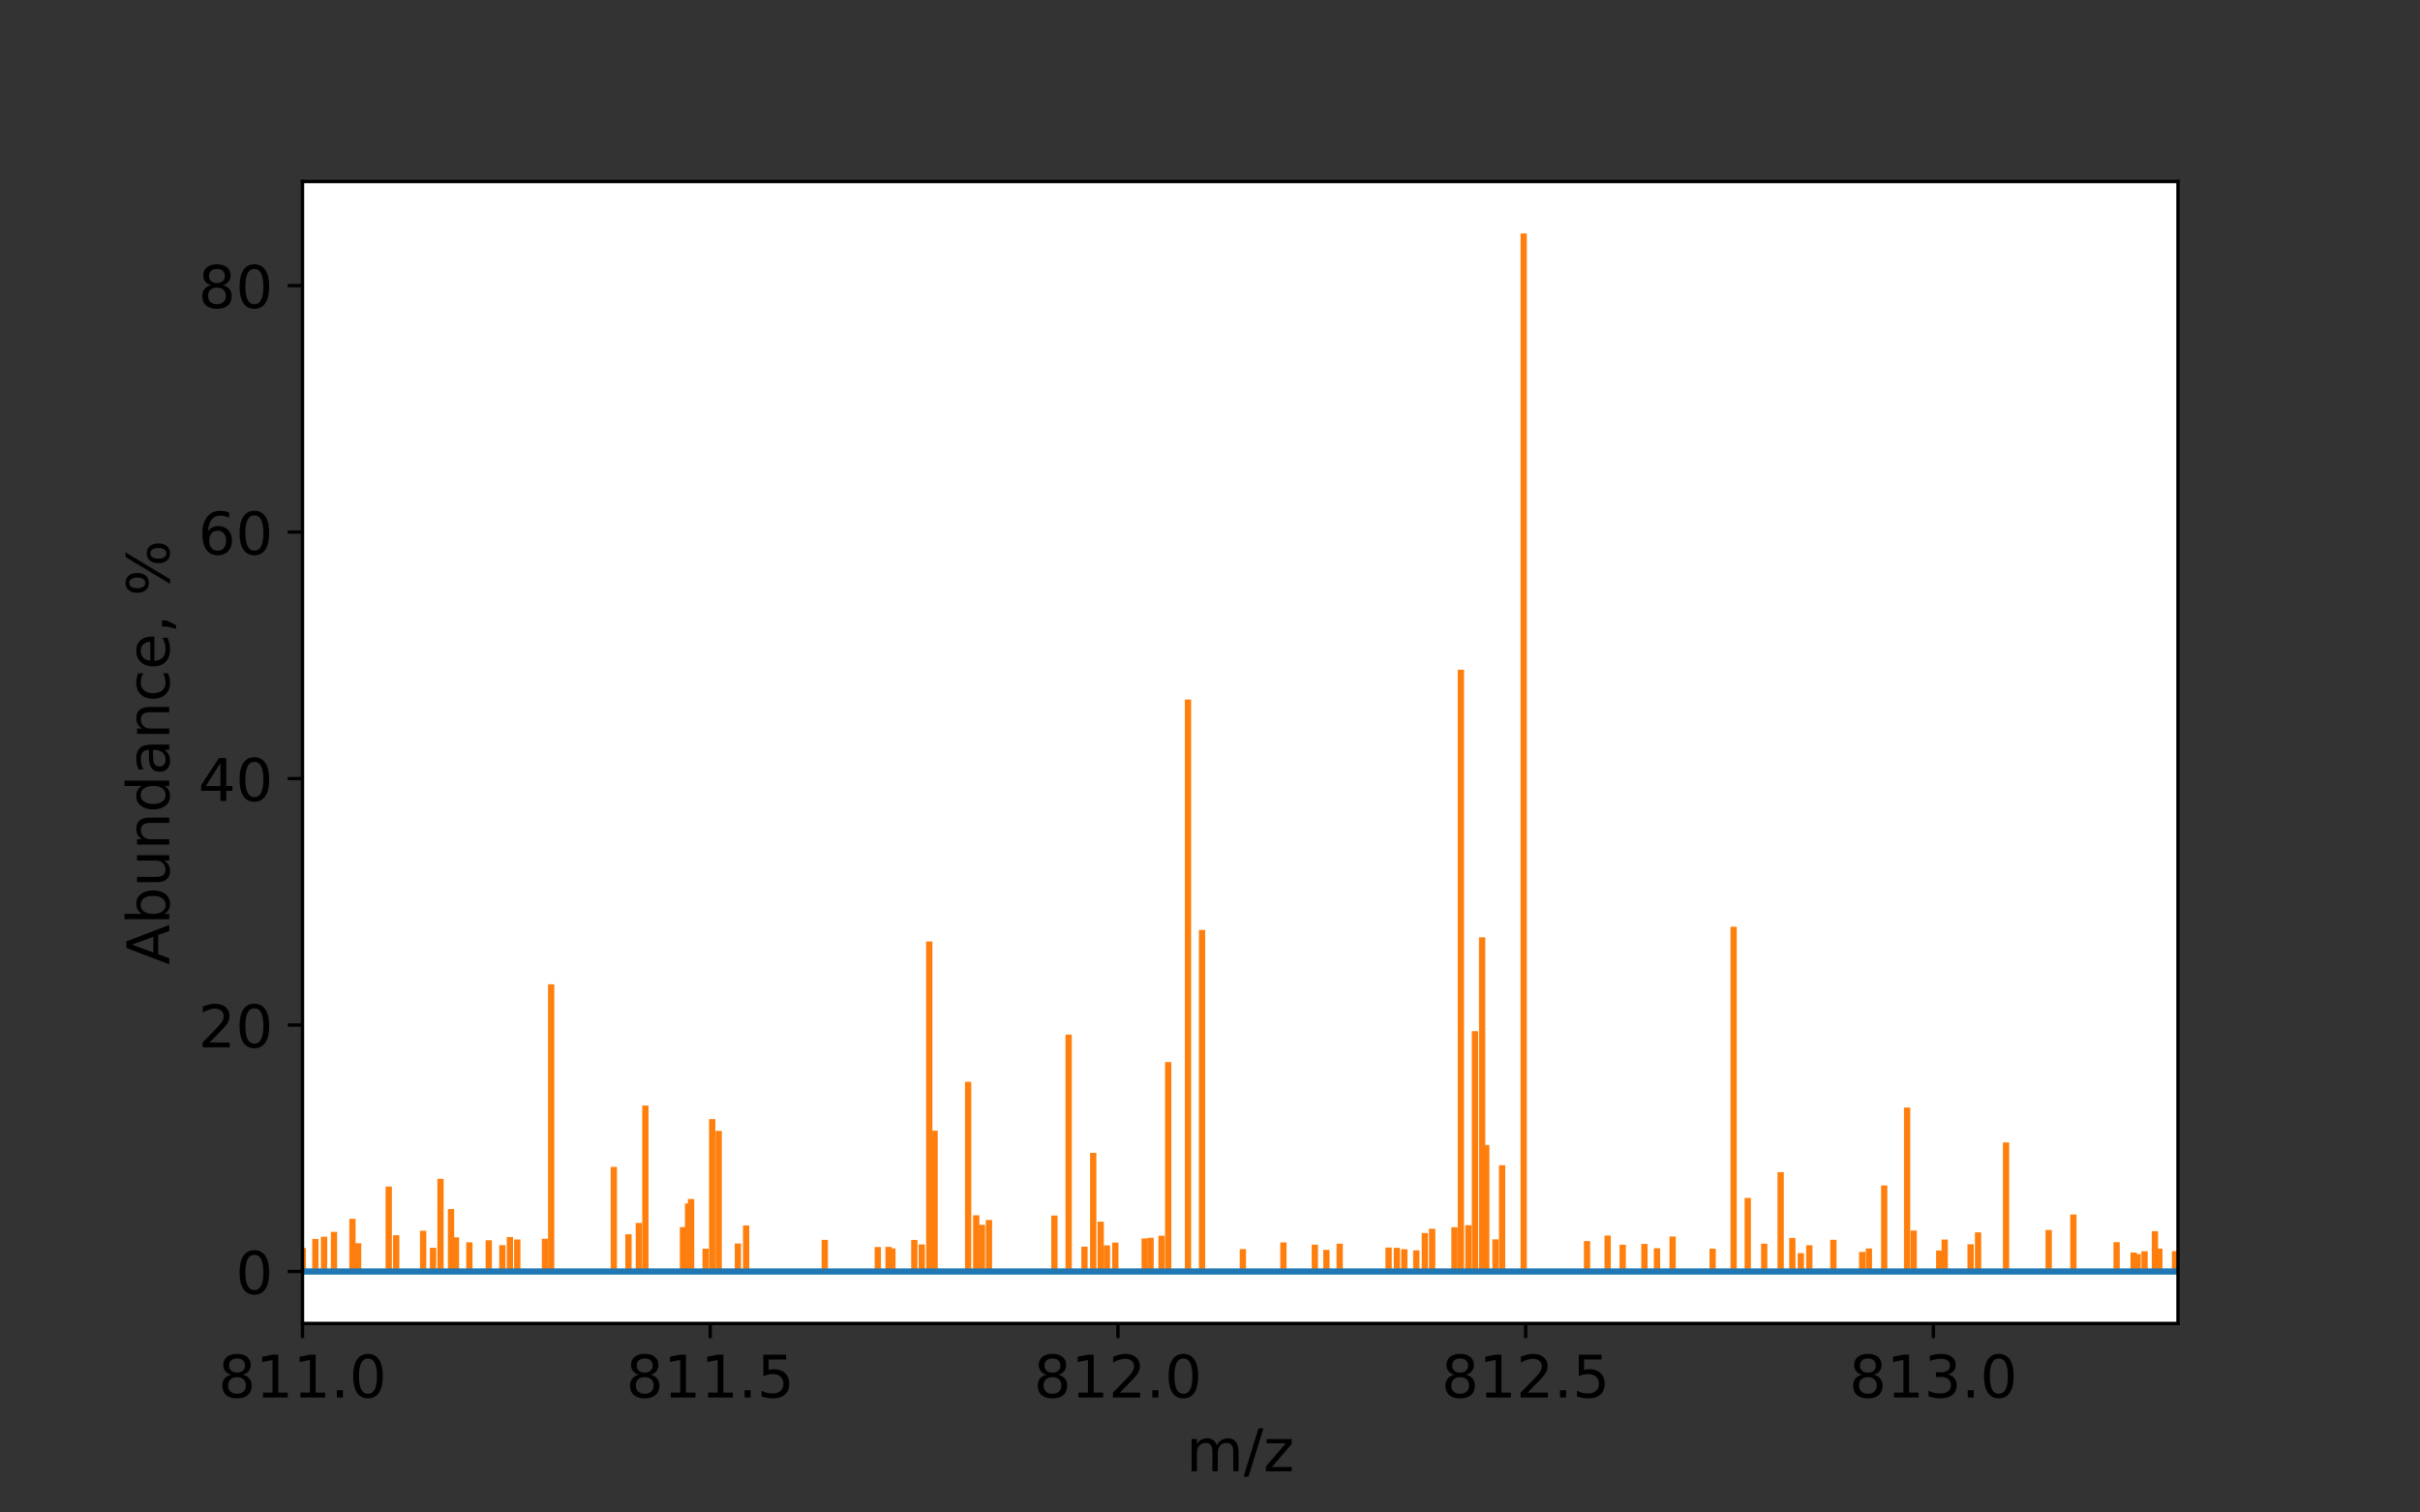 <?xml version="1.0" encoding="utf-8" standalone="no"?>
<!DOCTYPE svg PUBLIC "-//W3C//DTD SVG 1.1//EN"
  "http://www.w3.org/Graphics/SVG/1.1/DTD/svg11.dtd">
<!-- Created with matplotlib (https://matplotlib.org/) -->
<svg height="360pt" version="1.1" viewBox="0 0 576 360" width="576pt" xmlns="http://www.w3.org/2000/svg" xmlns:xlink="http://www.w3.org/1999/xlink">
 <rect x="0" y="0" width="576" height="360" fill="#333333" stroke="none"/>
 <defs>
  <style type="text/css">*{stroke-linecap:butt;stroke-linejoin:round;}</style>
 </defs>
 <g id="figure_1">
  <g id="patch_1">
   <path d="M 0 360 
L 576 360 
L 576 0 
L 0 0 
z
" style="fill:none;"/>
  </g>
  <g id="axes_1">
   <g id="patch_2">
    <path d="M 72 315 
L 518.4 315 
L 518.4 43.2 
L 72 43.2 
z
" style="fill:#ffffff;"/>
   </g>
   <g id="matplotlib.axis_1">
    <g id="xtick_1">
     <g id="line2d_1">
      <defs>
       <path d="M 0 0 
L 0 3.5 
" id="mdd852917f3" style="stroke:#000000;stroke-width:0.8;"/>
      </defs>
      <g>
       <use style="stroke:#000000;stroke-width:0.8;" x="72" xlink:href="#mdd852917f3" y="315"/>
      </g>
     </g>
     <g id="text_1">
      <!-- 811.0 -->
      <g transform="translate(51.96 332.638)scale(0.14 -0.14)">
       <defs>
        <path d="M 31.781 34.625 
Q 24.75 34.625 20.719 30.859 
Q 16.703 27.094 16.703 20.516 
Q 16.703 13.922 20.719 10.156 
Q 24.75 6.391 31.781 6.391 
Q 38.812 6.391 42.859 10.172 
Q 46.922 13.969 46.922 20.516 
Q 46.922 27.094 42.891 30.859 
Q 38.875 34.625 31.781 34.625 
z
M 21.922 38.812 
Q 15.578 40.375 12.031 44.719 
Q 8.5 49.078 8.5 55.328 
Q 8.5 64.062 14.719 69.141 
Q 20.953 74.219 31.781 74.219 
Q 42.672 74.219 48.875 69.141 
Q 55.078 64.062 55.078 55.328 
Q 55.078 49.078 51.531 44.719 
Q 48 40.375 41.703 38.812 
Q 48.828 37.156 52.797 32.312 
Q 56.781 27.484 56.781 20.516 
Q 56.781 9.906 50.312 4.234 
Q 43.844 -1.422 31.781 -1.422 
Q 19.734 -1.422 13.25 4.234 
Q 6.781 9.906 6.781 20.516 
Q 6.781 27.484 10.781 32.312 
Q 14.797 37.156 21.922 38.812 
z
M 18.312 54.391 
Q 18.312 48.734 21.844 45.562 
Q 25.391 42.391 31.781 42.391 
Q 38.141 42.391 41.719 45.562 
Q 45.312 48.734 45.312 54.391 
Q 45.312 60.062 41.719 63.234 
Q 38.141 66.406 31.781 66.406 
Q 25.391 66.406 21.844 63.234 
Q 18.312 60.062 18.312 54.391 
z
" id="DejaVuSans-56"/>
        <path d="M 12.406 8.297 
L 28.516 8.297 
L 28.516 63.922 
L 10.984 60.406 
L 10.984 69.391 
L 28.422 72.906 
L 38.281 72.906 
L 38.281 8.297 
L 54.391 8.297 
L 54.391 0 
L 12.406 0 
z
" id="DejaVuSans-49"/>
        <path d="M 10.688 12.406 
L 21 12.406 
L 21 0 
L 10.688 0 
z
" id="DejaVuSans-46"/>
        <path d="M 31.781 66.406 
Q 24.172 66.406 20.328 58.906 
Q 16.5 51.422 16.5 36.375 
Q 16.5 21.391 20.328 13.891 
Q 24.172 6.391 31.781 6.391 
Q 39.453 6.391 43.281 13.891 
Q 47.125 21.391 47.125 36.375 
Q 47.125 51.422 43.281 58.906 
Q 39.453 66.406 31.781 66.406 
z
M 31.781 74.219 
Q 44.047 74.219 50.516 64.516 
Q 56.984 54.828 56.984 36.375 
Q 56.984 17.969 50.516 8.266 
Q 44.047 -1.422 31.781 -1.422 
Q 19.531 -1.422 13.062 8.266 
Q 6.594 17.969 6.594 36.375 
Q 6.594 54.828 13.062 64.516 
Q 19.531 74.219 31.781 74.219 
z
" id="DejaVuSans-48"/>
       </defs>
       <use xlink:href="#DejaVuSans-56"/>
       <use x="63.623" xlink:href="#DejaVuSans-49"/>
       <use x="127.246" xlink:href="#DejaVuSans-49"/>
       <use x="190.869" xlink:href="#DejaVuSans-46"/>
       <use x="222.656" xlink:href="#DejaVuSans-48"/>
      </g>
     </g>
    </g>
    <g id="xtick_2">
     <g id="line2d_2">
      <g>
       <use style="stroke:#000000;stroke-width:0.8;" x="169.043" xlink:href="#mdd852917f3" y="315"/>
      </g>
     </g>
     <g id="text_2">
      <!-- 811.5 -->
      <g transform="translate(149.004 332.638)scale(0.14 -0.14)">
       <defs>
        <path d="M 10.797 72.906 
L 49.516 72.906 
L 49.516 64.594 
L 19.828 64.594 
L 19.828 46.734 
Q 21.969 47.469 24.109 47.828 
Q 26.266 48.188 28.422 48.188 
Q 40.625 48.188 47.75 41.5 
Q 54.891 34.812 54.891 23.391 
Q 54.891 11.625 47.562 5.094 
Q 40.234 -1.422 26.906 -1.422 
Q 22.312 -1.422 17.547 -0.641 
Q 12.797 0.141 7.719 1.703 
L 7.719 11.625 
Q 12.109 9.234 16.797 8.062 
Q 21.484 6.891 26.703 6.891 
Q 35.156 6.891 40.078 11.328 
Q 45.016 15.766 45.016 23.391 
Q 45.016 31 40.078 35.438 
Q 35.156 39.891 26.703 39.891 
Q 22.75 39.891 18.812 39.016 
Q 14.891 38.141 10.797 36.281 
z
" id="DejaVuSans-53"/>
       </defs>
       <use xlink:href="#DejaVuSans-56"/>
       <use x="63.623" xlink:href="#DejaVuSans-49"/>
       <use x="127.246" xlink:href="#DejaVuSans-49"/>
       <use x="190.869" xlink:href="#DejaVuSans-46"/>
       <use x="222.656" xlink:href="#DejaVuSans-53"/>
      </g>
     </g>
    </g>
    <g id="xtick_3">
     <g id="line2d_3">
      <g>
       <use style="stroke:#000000;stroke-width:0.8;" x="266.087" xlink:href="#mdd852917f3" y="315"/>
      </g>
     </g>
     <g id="text_3">
      <!-- 812.0 -->
      <g transform="translate(246.047 332.638)scale(0.14 -0.14)">
       <defs>
        <path d="M 19.188 8.297 
L 53.609 8.297 
L 53.609 0 
L 7.328 0 
L 7.328 8.297 
Q 12.938 14.109 22.625 23.891 
Q 32.328 33.688 34.812 36.531 
Q 39.547 41.844 41.422 45.531 
Q 43.312 49.219 43.312 52.781 
Q 43.312 58.594 39.234 62.25 
Q 35.156 65.922 28.609 65.922 
Q 23.969 65.922 18.812 64.312 
Q 13.672 62.703 7.812 59.422 
L 7.812 69.391 
Q 13.766 71.781 18.938 73 
Q 24.125 74.219 28.422 74.219 
Q 39.75 74.219 46.484 68.547 
Q 53.219 62.891 53.219 53.422 
Q 53.219 48.922 51.531 44.891 
Q 49.859 40.875 45.406 35.406 
Q 44.188 33.984 37.641 27.219 
Q 31.109 20.453 19.188 8.297 
z
" id="DejaVuSans-50"/>
       </defs>
       <use xlink:href="#DejaVuSans-56"/>
       <use x="63.623" xlink:href="#DejaVuSans-49"/>
       <use x="127.246" xlink:href="#DejaVuSans-50"/>
       <use x="190.869" xlink:href="#DejaVuSans-46"/>
       <use x="222.656" xlink:href="#DejaVuSans-48"/>
      </g>
     </g>
    </g>
    <g id="xtick_4">
     <g id="line2d_4">
      <g>
       <use style="stroke:#000000;stroke-width:0.8;" x="363.13" xlink:href="#mdd852917f3" y="315"/>
      </g>
     </g>
     <g id="text_4">
      <!-- 812.5 -->
      <g transform="translate(343.091 332.638)scale(0.14 -0.14)">
       <use xlink:href="#DejaVuSans-56"/>
       <use x="63.623" xlink:href="#DejaVuSans-49"/>
       <use x="127.246" xlink:href="#DejaVuSans-50"/>
       <use x="190.869" xlink:href="#DejaVuSans-46"/>
       <use x="222.656" xlink:href="#DejaVuSans-53"/>
      </g>
     </g>
    </g>
    <g id="xtick_5">
     <g id="line2d_5">
      <g>
       <use style="stroke:#000000;stroke-width:0.8;" x="460.174" xlink:href="#mdd852917f3" y="315"/>
      </g>
     </g>
     <g id="text_5">
      <!-- 813.0 -->
      <g transform="translate(440.134 332.638)scale(0.14 -0.14)">
       <defs>
        <path d="M 40.578 39.312 
Q 47.656 37.797 51.625 33 
Q 55.609 28.219 55.609 21.188 
Q 55.609 10.406 48.188 4.484 
Q 40.766 -1.422 27.094 -1.422 
Q 22.516 -1.422 17.656 -0.516 
Q 12.797 0.391 7.625 2.203 
L 7.625 11.719 
Q 11.719 9.328 16.594 8.109 
Q 21.484 6.891 26.812 6.891 
Q 36.078 6.891 40.938 10.547 
Q 45.797 14.203 45.797 21.188 
Q 45.797 27.641 41.281 31.266 
Q 36.766 34.906 28.719 34.906 
L 20.219 34.906 
L 20.219 43.016 
L 29.109 43.016 
Q 36.375 43.016 40.234 45.922 
Q 44.094 48.828 44.094 54.297 
Q 44.094 59.906 40.109 62.906 
Q 36.141 65.922 28.719 65.922 
Q 24.656 65.922 20.016 65.031 
Q 15.375 64.156 9.812 62.312 
L 9.812 71.094 
Q 15.438 72.656 20.344 73.438 
Q 25.25 74.219 29.594 74.219 
Q 40.828 74.219 47.359 69.109 
Q 53.906 64.016 53.906 55.328 
Q 53.906 49.266 50.438 45.094 
Q 46.969 40.922 40.578 39.312 
z
" id="DejaVuSans-51"/>
       </defs>
       <use xlink:href="#DejaVuSans-56"/>
       <use x="63.623" xlink:href="#DejaVuSans-49"/>
       <use x="127.246" xlink:href="#DejaVuSans-51"/>
       <use x="190.869" xlink:href="#DejaVuSans-46"/>
       <use x="222.656" xlink:href="#DejaVuSans-48"/>
      </g>
     </g>
    </g>
    <g id="text_6">
     <!-- m/z -->
     <g transform="translate(282.35 350.187)scale(0.14 -0.14)">
      <defs>
       <path d="M 52 44.188 
Q 55.375 50.25 60.062 53.125 
Q 64.75 56 71.094 56 
Q 79.641 56 84.281 50.016 
Q 88.922 44.047 88.922 33.016 
L 88.922 0 
L 79.891 0 
L 79.891 32.719 
Q 79.891 40.578 77.094 44.375 
Q 74.312 48.188 68.609 48.188 
Q 61.625 48.188 57.562 43.547 
Q 53.516 38.922 53.516 30.906 
L 53.516 0 
L 44.484 0 
L 44.484 32.719 
Q 44.484 40.625 41.703 44.406 
Q 38.922 48.188 33.109 48.188 
Q 26.219 48.188 22.156 43.531 
Q 18.109 38.875 18.109 30.906 
L 18.109 0 
L 9.078 0 
L 9.078 54.688 
L 18.109 54.688 
L 18.109 46.188 
Q 21.188 51.219 25.484 53.609 
Q 29.781 56 35.688 56 
Q 41.656 56 45.828 52.969 
Q 50 49.953 52 44.188 
z
" id="DejaVuSans-109"/>
       <path d="M 25.391 72.906 
L 33.688 72.906 
L 8.297 -9.281 
L 0 -9.281 
z
" id="DejaVuSans-47"/>
       <path d="M 5.516 54.688 
L 48.188 54.688 
L 48.188 46.484 
L 14.406 7.172 
L 48.188 7.172 
L 48.188 0 
L 4.297 0 
L 4.297 8.203 
L 38.094 47.516 
L 5.516 47.516 
z
" id="DejaVuSans-122"/>
      </defs>
      <use xlink:href="#DejaVuSans-109"/>
      <use x="97.412" xlink:href="#DejaVuSans-47"/>
      <use x="131.104" xlink:href="#DejaVuSans-122"/>
     </g>
    </g>
   </g>
   <g id="matplotlib.axis_2">
    <g id="ytick_1">
     <g id="line2d_6">
      <defs>
       <path d="M 0 0 
L -3.5 0 
" id="m78126c3bb3" style="stroke:#000000;stroke-width:0.8;"/>
      </defs>
      <g>
       <use style="stroke:#000000;stroke-width:0.8;" x="72" xlink:href="#m78126c3bb3" y="302.645"/>
      </g>
     </g>
     <g id="text_7">
      <!-- 0 -->
      <g transform="translate(56.093 307.964)scale(0.14 -0.14)">
       <use xlink:href="#DejaVuSans-48"/>
      </g>
     </g>
    </g>
    <g id="ytick_2">
     <g id="line2d_7">
      <g>
       <use style="stroke:#000000;stroke-width:0.8;" x="72" xlink:href="#m78126c3bb3" y="243.98"/>
      </g>
     </g>
     <g id="text_8">
      <!-- 20 -->
      <g transform="translate(47.185 249.299)scale(0.14 -0.14)">
       <use xlink:href="#DejaVuSans-50"/>
       <use x="63.623" xlink:href="#DejaVuSans-48"/>
      </g>
     </g>
    </g>
    <g id="ytick_3">
     <g id="line2d_8">
      <g>
       <use style="stroke:#000000;stroke-width:0.8;" x="72" xlink:href="#m78126c3bb3" y="185.314"/>
      </g>
     </g>
     <g id="text_9">
      <!-- 40 -->
      <g transform="translate(47.185 190.633)scale(0.14 -0.14)">
       <defs>
        <path d="M 37.797 64.312 
L 12.891 25.391 
L 37.797 25.391 
z
M 35.203 72.906 
L 47.609 72.906 
L 47.609 25.391 
L 58.016 25.391 
L 58.016 17.188 
L 47.609 17.188 
L 47.609 0 
L 37.797 0 
L 37.797 17.188 
L 4.891 17.188 
L 4.891 26.703 
z
" id="DejaVuSans-52"/>
       </defs>
       <use xlink:href="#DejaVuSans-52"/>
       <use x="63.623" xlink:href="#DejaVuSans-48"/>
      </g>
     </g>
    </g>
    <g id="ytick_4">
     <g id="line2d_9">
      <g>
       <use style="stroke:#000000;stroke-width:0.8;" x="72" xlink:href="#m78126c3bb3" y="126.649"/>
      </g>
     </g>
     <g id="text_10">
      <!-- 60 -->
      <g transform="translate(47.185 131.968)scale(0.14 -0.14)">
       <defs>
        <path d="M 33.016 40.375 
Q 26.375 40.375 22.484 35.828 
Q 18.609 31.297 18.609 23.391 
Q 18.609 15.531 22.484 10.953 
Q 26.375 6.391 33.016 6.391 
Q 39.656 6.391 43.531 10.953 
Q 47.406 15.531 47.406 23.391 
Q 47.406 31.297 43.531 35.828 
Q 39.656 40.375 33.016 40.375 
z
M 52.594 71.297 
L 52.594 62.312 
Q 48.875 64.062 45.094 64.984 
Q 41.312 65.922 37.594 65.922 
Q 27.828 65.922 22.672 59.328 
Q 17.531 52.734 16.797 39.406 
Q 19.672 43.656 24.016 45.922 
Q 28.375 48.188 33.594 48.188 
Q 44.578 48.188 50.953 41.516 
Q 57.328 34.859 57.328 23.391 
Q 57.328 12.156 50.688 5.359 
Q 44.047 -1.422 33.016 -1.422 
Q 20.359 -1.422 13.672 8.266 
Q 6.984 17.969 6.984 36.375 
Q 6.984 53.656 15.188 63.938 
Q 23.391 74.219 37.203 74.219 
Q 40.922 74.219 44.703 73.484 
Q 48.484 72.75 52.594 71.297 
z
" id="DejaVuSans-54"/>
       </defs>
       <use xlink:href="#DejaVuSans-54"/>
       <use x="63.623" xlink:href="#DejaVuSans-48"/>
      </g>
     </g>
    </g>
    <g id="ytick_5">
     <g id="line2d_10">
      <g>
       <use style="stroke:#000000;stroke-width:0.8;" x="72" xlink:href="#m78126c3bb3" y="67.983"/>
      </g>
     </g>
     <g id="text_11">
      <!-- 80 -->
      <g transform="translate(47.185 73.302)scale(0.14 -0.14)">
       <use xlink:href="#DejaVuSans-56"/>
       <use x="63.623" xlink:href="#DejaVuSans-48"/>
      </g>
     </g>
    </g>
    <g id="text_12">
     <!-- Abundance, % -->
     <g transform="translate(40.273 229.631)rotate(-90)scale(0.14 -0.14)">
      <defs>
       <path d="M 34.188 63.188 
L 20.797 26.906 
L 47.609 26.906 
z
M 28.609 72.906 
L 39.797 72.906 
L 67.578 0 
L 57.328 0 
L 50.688 18.703 
L 17.828 18.703 
L 11.188 0 
L 0.781 0 
z
" id="DejaVuSans-65"/>
       <path d="M 48.688 27.297 
Q 48.688 37.203 44.609 42.844 
Q 40.531 48.484 33.406 48.484 
Q 26.266 48.484 22.188 42.844 
Q 18.109 37.203 18.109 27.297 
Q 18.109 17.391 22.188 11.75 
Q 26.266 6.109 33.406 6.109 
Q 40.531 6.109 44.609 11.75 
Q 48.688 17.391 48.688 27.297 
z
M 18.109 46.391 
Q 20.953 51.266 25.266 53.625 
Q 29.594 56 35.594 56 
Q 45.562 56 51.781 48.094 
Q 58.016 40.188 58.016 27.297 
Q 58.016 14.406 51.781 6.484 
Q 45.562 -1.422 35.594 -1.422 
Q 29.594 -1.422 25.266 0.953 
Q 20.953 3.328 18.109 8.203 
L 18.109 0 
L 9.078 0 
L 9.078 75.984 
L 18.109 75.984 
z
" id="DejaVuSans-98"/>
       <path d="M 8.5 21.578 
L 8.5 54.688 
L 17.484 54.688 
L 17.484 21.922 
Q 17.484 14.156 20.5 10.266 
Q 23.531 6.391 29.594 6.391 
Q 36.859 6.391 41.078 11.031 
Q 45.312 15.672 45.312 23.688 
L 45.312 54.688 
L 54.297 54.688 
L 54.297 0 
L 45.312 0 
L 45.312 8.406 
Q 42.047 3.422 37.719 1 
Q 33.406 -1.422 27.688 -1.422 
Q 18.266 -1.422 13.375 4.438 
Q 8.5 10.297 8.5 21.578 
z
M 31.109 56 
z
" id="DejaVuSans-117"/>
       <path d="M 54.891 33.016 
L 54.891 0 
L 45.906 0 
L 45.906 32.719 
Q 45.906 40.484 42.875 44.328 
Q 39.844 48.188 33.797 48.188 
Q 26.516 48.188 22.312 43.547 
Q 18.109 38.922 18.109 30.906 
L 18.109 0 
L 9.078 0 
L 9.078 54.688 
L 18.109 54.688 
L 18.109 46.188 
Q 21.344 51.125 25.703 53.562 
Q 30.078 56 35.797 56 
Q 45.219 56 50.047 50.172 
Q 54.891 44.344 54.891 33.016 
z
" id="DejaVuSans-110"/>
       <path d="M 45.406 46.391 
L 45.406 75.984 
L 54.391 75.984 
L 54.391 0 
L 45.406 0 
L 45.406 8.203 
Q 42.578 3.328 38.25 0.953 
Q 33.938 -1.422 27.875 -1.422 
Q 17.969 -1.422 11.734 6.484 
Q 5.516 14.406 5.516 27.297 
Q 5.516 40.188 11.734 48.094 
Q 17.969 56 27.875 56 
Q 33.938 56 38.25 53.625 
Q 42.578 51.266 45.406 46.391 
z
M 14.797 27.297 
Q 14.797 17.391 18.875 11.75 
Q 22.953 6.109 30.078 6.109 
Q 37.203 6.109 41.297 11.75 
Q 45.406 17.391 45.406 27.297 
Q 45.406 37.203 41.297 42.844 
Q 37.203 48.484 30.078 48.484 
Q 22.953 48.484 18.875 42.844 
Q 14.797 37.203 14.797 27.297 
z
" id="DejaVuSans-100"/>
       <path d="M 34.281 27.484 
Q 23.391 27.484 19.188 25 
Q 14.984 22.516 14.984 16.5 
Q 14.984 11.719 18.141 8.906 
Q 21.297 6.109 26.703 6.109 
Q 34.188 6.109 38.703 11.406 
Q 43.219 16.703 43.219 25.484 
L 43.219 27.484 
z
M 52.203 31.203 
L 52.203 0 
L 43.219 0 
L 43.219 8.297 
Q 40.141 3.328 35.547 0.953 
Q 30.953 -1.422 24.312 -1.422 
Q 15.922 -1.422 10.953 3.297 
Q 6 8.016 6 15.922 
Q 6 25.141 12.172 29.828 
Q 18.359 34.516 30.609 34.516 
L 43.219 34.516 
L 43.219 35.406 
Q 43.219 41.609 39.141 45 
Q 35.062 48.391 27.688 48.391 
Q 23 48.391 18.547 47.266 
Q 14.109 46.141 10.016 43.891 
L 10.016 52.203 
Q 14.938 54.109 19.578 55.047 
Q 24.219 56 28.609 56 
Q 40.484 56 46.344 49.844 
Q 52.203 43.703 52.203 31.203 
z
" id="DejaVuSans-97"/>
       <path d="M 48.781 52.594 
L 48.781 44.188 
Q 44.969 46.297 41.141 47.344 
Q 37.312 48.391 33.406 48.391 
Q 24.656 48.391 19.812 42.844 
Q 14.984 37.312 14.984 27.297 
Q 14.984 17.281 19.812 11.734 
Q 24.656 6.203 33.406 6.203 
Q 37.312 6.203 41.141 7.25 
Q 44.969 8.297 48.781 10.406 
L 48.781 2.094 
Q 45.016 0.344 40.984 -0.531 
Q 36.969 -1.422 32.422 -1.422 
Q 20.062 -1.422 12.781 6.344 
Q 5.516 14.109 5.516 27.297 
Q 5.516 40.672 12.859 48.328 
Q 20.219 56 33.016 56 
Q 37.156 56 41.109 55.141 
Q 45.062 54.297 48.781 52.594 
z
" id="DejaVuSans-99"/>
       <path d="M 56.203 29.594 
L 56.203 25.203 
L 14.891 25.203 
Q 15.484 15.922 20.484 11.062 
Q 25.484 6.203 34.422 6.203 
Q 39.594 6.203 44.453 7.469 
Q 49.312 8.734 54.109 11.281 
L 54.109 2.781 
Q 49.266 0.734 44.188 -0.344 
Q 39.109 -1.422 33.891 -1.422 
Q 20.797 -1.422 13.156 6.188 
Q 5.516 13.812 5.516 26.812 
Q 5.516 40.234 12.766 48.109 
Q 20.016 56 32.328 56 
Q 43.359 56 49.781 48.891 
Q 56.203 41.797 56.203 29.594 
z
M 47.219 32.234 
Q 47.125 39.594 43.094 43.984 
Q 39.062 48.391 32.422 48.391 
Q 24.906 48.391 20.391 44.141 
Q 15.875 39.891 15.188 32.172 
z
" id="DejaVuSans-101"/>
       <path d="M 11.719 12.406 
L 22.016 12.406 
L 22.016 4 
L 14.016 -11.625 
L 7.719 -11.625 
L 11.719 4 
z
" id="DejaVuSans-44"/>
       <path id="DejaVuSans-32"/>
       <path d="M 72.703 32.078 
Q 68.453 32.078 66.031 28.469 
Q 63.625 24.859 63.625 18.406 
Q 63.625 12.062 66.031 8.422 
Q 68.453 4.781 72.703 4.781 
Q 76.859 4.781 79.266 8.422 
Q 81.688 12.062 81.688 18.406 
Q 81.688 24.812 79.266 28.438 
Q 76.859 32.078 72.703 32.078 
z
M 72.703 38.281 
Q 80.422 38.281 84.953 32.906 
Q 89.5 27.547 89.5 18.406 
Q 89.5 9.281 84.938 3.922 
Q 80.375 -1.422 72.703 -1.422 
Q 64.891 -1.422 60.344 3.922 
Q 55.812 9.281 55.812 18.406 
Q 55.812 27.594 60.375 32.938 
Q 64.938 38.281 72.703 38.281 
z
M 22.312 68.016 
Q 18.109 68.016 15.688 64.375 
Q 13.281 60.75 13.281 54.391 
Q 13.281 47.953 15.672 44.328 
Q 18.062 40.719 22.312 40.719 
Q 26.562 40.719 28.969 44.328 
Q 31.391 47.953 31.391 54.391 
Q 31.391 60.688 28.953 64.344 
Q 26.516 68.016 22.312 68.016 
z
M 66.406 74.219 
L 74.219 74.219 
L 28.609 -1.422 
L 20.797 -1.422 
z
M 22.312 74.219 
Q 30.031 74.219 34.609 68.875 
Q 39.203 63.531 39.203 54.391 
Q 39.203 45.172 34.641 39.844 
Q 30.078 34.516 22.312 34.516 
Q 14.547 34.516 10.031 39.859 
Q 5.516 45.219 5.516 54.391 
Q 5.516 63.484 10.047 68.844 
Q 14.594 74.219 22.312 74.219 
z
" id="DejaVuSans-37"/>
      </defs>
      <use xlink:href="#DejaVuSans-65"/>
      <use x="68.408" xlink:href="#DejaVuSans-98"/>
      <use x="131.885" xlink:href="#DejaVuSans-117"/>
      <use x="195.264" xlink:href="#DejaVuSans-110"/>
      <use x="258.643" xlink:href="#DejaVuSans-100"/>
      <use x="322.119" xlink:href="#DejaVuSans-97"/>
      <use x="383.398" xlink:href="#DejaVuSans-110"/>
      <use x="446.777" xlink:href="#DejaVuSans-99"/>
      <use x="501.758" xlink:href="#DejaVuSans-101"/>
      <use x="563.281" xlink:href="#DejaVuSans-44"/>
      <use x="595.068" xlink:href="#DejaVuSans-32"/>
      <use x="626.855" xlink:href="#DejaVuSans-37"/>
     </g>
    </g>
   </g>
   <g id="LineCollection_1">
    <path clip-path="url(#pab0742b47d)" d="M 72.072 302.645 
L 72.072 297.046 
" style="fill:none;stroke:#ff7f0e;stroke-width:1.5;"/>
    <path clip-path="url(#pab0742b47d)" d="M 75.069 302.645 
L 75.069 294.904 
" style="fill:none;stroke:#ff7f0e;stroke-width:1.5;"/>
    <path clip-path="url(#pab0742b47d)" d="M 77.136 302.645 
L 77.136 294.361 
" style="fill:none;stroke:#ff7f0e;stroke-width:1.5;"/>
    <path clip-path="url(#pab0742b47d)" d="M 79.495 302.645 
L 79.495 293.214 
" style="fill:none;stroke:#ff7f0e;stroke-width:1.5;"/>
    <path clip-path="url(#pab0742b47d)" d="M 83.887 302.645 
L 83.887 290.11 
" style="fill:none;stroke:#ff7f0e;stroke-width:1.5;"/>
    <path clip-path="url(#pab0742b47d)" d="M 85.236 302.645 
L 85.236 295.912 
" style="fill:none;stroke:#ff7f0e;stroke-width:1.5;"/>
    <path clip-path="url(#pab0742b47d)" d="M 92.526 302.645 
L 92.526 282.424 
" style="fill:none;stroke:#ff7f0e;stroke-width:1.5;"/>
    <path clip-path="url(#pab0742b47d)" d="M 94.303 302.645 
L 94.303 294.006 
" style="fill:none;stroke:#ff7f0e;stroke-width:1.5;"/>
    <path clip-path="url(#pab0742b47d)" d="M 100.719 302.645 
L 100.719 292.946 
" style="fill:none;stroke:#ff7f0e;stroke-width:1.5;"/>
    <path clip-path="url(#pab0742b47d)" d="M 103.074 302.645 
L 103.074 296.996 
" style="fill:none;stroke:#ff7f0e;stroke-width:1.5;"/>
    <path clip-path="url(#pab0742b47d)" d="M 104.847 302.645 
L 104.847 280.598 
" style="fill:none;stroke:#ff7f0e;stroke-width:1.5;"/>
    <path clip-path="url(#pab0742b47d)" d="M 107.35 302.645 
L 107.35 287.767 
" style="fill:none;stroke:#ff7f0e;stroke-width:1.5;"/>
    <path clip-path="url(#pab0742b47d)" d="M 108.52 302.645 
L 108.52 294.504 
" style="fill:none;stroke:#ff7f0e;stroke-width:1.5;"/>
    <path clip-path="url(#pab0742b47d)" d="M 111.716 302.645 
L 111.716 295.701 
" style="fill:none;stroke:#ff7f0e;stroke-width:1.5;"/>
    <path clip-path="url(#pab0742b47d)" d="M 116.335 302.645 
L 116.335 295.211 
" style="fill:none;stroke:#ff7f0e;stroke-width:1.5;"/>
    <path clip-path="url(#pab0742b47d)" d="M 119.567 302.645 
L 119.567 296.375 
" style="fill:none;stroke:#ff7f0e;stroke-width:1.5;"/>
    <path clip-path="url(#pab0742b47d)" d="M 121.367 302.645 
L 121.367 294.438 
" style="fill:none;stroke:#ff7f0e;stroke-width:1.5;"/>
    <path clip-path="url(#pab0742b47d)" d="M 123.118 302.645 
L 123.118 295.026 
" style="fill:none;stroke:#ff7f0e;stroke-width:1.5;"/>
    <path clip-path="url(#pab0742b47d)" d="M 129.717 302.645 
L 129.717 294.841 
" style="fill:none;stroke:#ff7f0e;stroke-width:1.5;"/>
    <path clip-path="url(#pab0742b47d)" d="M 131.186 302.645 
L 131.186 234.286 
" style="fill:none;stroke:#ff7f0e;stroke-width:1.5;"/>
    <path clip-path="url(#pab0742b47d)" d="M 146.098 302.645 
L 146.098 277.759 
" style="fill:none;stroke:#ff7f0e;stroke-width:1.5;"/>
    <path clip-path="url(#pab0742b47d)" d="M 149.583 302.645 
L 149.583 293.778 
" style="fill:none;stroke:#ff7f0e;stroke-width:1.5;"/>
    <path clip-path="url(#pab0742b47d)" d="M 152.062 302.645 
L 152.062 291.089 
" style="fill:none;stroke:#ff7f0e;stroke-width:1.5;"/>
    <path clip-path="url(#pab0742b47d)" d="M 153.612 302.645 
L 153.612 263.135 
" style="fill:none;stroke:#ff7f0e;stroke-width:1.5;"/>
    <path clip-path="url(#pab0742b47d)" d="M 162.56 302.645 
L 162.56 292.08 
" style="fill:none;stroke:#ff7f0e;stroke-width:1.5;"/>
    <path clip-path="url(#pab0742b47d)" d="M 163.774 302.645 
L 163.774 286.452 
" style="fill:none;stroke:#ff7f0e;stroke-width:1.5;"/>
    <path clip-path="url(#pab0742b47d)" d="M 164.489 302.645 
L 164.489 285.392 
" style="fill:none;stroke:#ff7f0e;stroke-width:1.5;"/>
    <path clip-path="url(#pab0742b47d)" d="M 167.95 302.645 
L 167.95 297.221 
" style="fill:none;stroke:#ff7f0e;stroke-width:1.5;"/>
    <path clip-path="url(#pab0742b47d)" d="M 169.511 302.645 
L 169.511 266.377 
" style="fill:none;stroke:#ff7f0e;stroke-width:1.5;"/>
    <path clip-path="url(#pab0742b47d)" d="M 171.06 302.645 
L 171.06 269.19 
" style="fill:none;stroke:#ff7f0e;stroke-width:1.5;"/>
    <path clip-path="url(#pab0742b47d)" d="M 175.631 302.645 
L 175.631 295.97 
" style="fill:none;stroke:#ff7f0e;stroke-width:1.5;"/>
    <path clip-path="url(#pab0742b47d)" d="M 177.594 302.645 
L 177.594 291.683 
" style="fill:none;stroke:#ff7f0e;stroke-width:1.5;"/>
    <path clip-path="url(#pab0742b47d)" d="M 196.308 302.645 
L 196.308 295.118 
" style="fill:none;stroke:#ff7f0e;stroke-width:1.5;"/>
    <path clip-path="url(#pab0742b47d)" d="M 208.935 302.645 
L 208.935 296.817 
" style="fill:none;stroke:#ff7f0e;stroke-width:1.5;"/>
    <path clip-path="url(#pab0742b47d)" d="M 211.49 302.645 
L 211.49 296.779 
" style="fill:none;stroke:#ff7f0e;stroke-width:1.5;"/>
    <path clip-path="url(#pab0742b47d)" d="M 212.406 302.645 
L 212.406 297.134 
" style="fill:none;stroke:#ff7f0e;stroke-width:1.5;"/>
    <path clip-path="url(#pab0742b47d)" d="M 217.626 302.645 
L 217.626 295.127 
" style="fill:none;stroke:#ff7f0e;stroke-width:1.5;"/>
    <path clip-path="url(#pab0742b47d)" d="M 219.398 302.645 
L 219.398 296.199 
" style="fill:none;stroke:#ff7f0e;stroke-width:1.5;"/>
    <path clip-path="url(#pab0742b47d)" d="M 221.18 302.645 
L 221.18 224.086 
" style="fill:none;stroke:#ff7f0e;stroke-width:1.5;"/>
    <path clip-path="url(#pab0742b47d)" d="M 222.455 302.645 
L 222.455 269.12 
" style="fill:none;stroke:#ff7f0e;stroke-width:1.5;"/>
    <path clip-path="url(#pab0742b47d)" d="M 230.433 302.645 
L 230.433 257.503 
" style="fill:none;stroke:#ff7f0e;stroke-width:1.5;"/>
    <path clip-path="url(#pab0742b47d)" d="M 232.358 302.645 
L 232.358 289.254 
" style="fill:none;stroke:#ff7f0e;stroke-width:1.5;"/>
    <path clip-path="url(#pab0742b47d)" d="M 233.713 302.645 
L 233.713 291.532 
" style="fill:none;stroke:#ff7f0e;stroke-width:1.5;"/>
    <path clip-path="url(#pab0742b47d)" d="M 235.39 302.645 
L 235.39 290.386 
" style="fill:none;stroke:#ff7f0e;stroke-width:1.5;"/>
    <path clip-path="url(#pab0742b47d)" d="M 250.963 302.645 
L 250.963 289.317 
" style="fill:none;stroke:#ff7f0e;stroke-width:1.5;"/>
    <path clip-path="url(#pab0742b47d)" d="M 254.362 302.645 
L 254.362 246.249 
" style="fill:none;stroke:#ff7f0e;stroke-width:1.5;"/>
    <path clip-path="url(#pab0742b47d)" d="M 258.121 302.645 
L 258.121 296.728 
" style="fill:none;stroke:#ff7f0e;stroke-width:1.5;"/>
    <path clip-path="url(#pab0742b47d)" d="M 260.206 302.645 
L 260.206 274.402 
" style="fill:none;stroke:#ff7f0e;stroke-width:1.5;"/>
    <path clip-path="url(#pab0742b47d)" d="M 261.983 302.645 
L 261.983 290.785 
" style="fill:none;stroke:#ff7f0e;stroke-width:1.5;"/>
    <path clip-path="url(#pab0742b47d)" d="M 263.463 302.645 
L 263.463 296.423 
" style="fill:none;stroke:#ff7f0e;stroke-width:1.5;"/>
    <path clip-path="url(#pab0742b47d)" d="M 265.467 302.645 
L 265.467 295.75 
" style="fill:none;stroke:#ff7f0e;stroke-width:1.5;"/>
    <path clip-path="url(#pab0742b47d)" d="M 272.452 302.645 
L 272.452 294.774 
" style="fill:none;stroke:#ff7f0e;stroke-width:1.5;"/>
    <path clip-path="url(#pab0742b47d)" d="M 273.862 302.645 
L 273.862 294.616 
" style="fill:none;stroke:#ff7f0e;stroke-width:1.5;"/>
    <path clip-path="url(#pab0742b47d)" d="M 276.467 302.645 
L 276.467 294.123 
" style="fill:none;stroke:#ff7f0e;stroke-width:1.5;"/>
    <path clip-path="url(#pab0742b47d)" d="M 278.053 302.645 
L 278.053 252.796 
" style="fill:none;stroke:#ff7f0e;stroke-width:1.5;"/>
    <path clip-path="url(#pab0742b47d)" d="M 282.76 302.645 
L 282.76 166.497 
" style="fill:none;stroke:#ff7f0e;stroke-width:1.5;"/>
    <path clip-path="url(#pab0742b47d)" d="M 286.106 302.645 
L 286.106 221.341 
" style="fill:none;stroke:#ff7f0e;stroke-width:1.5;"/>
    <path clip-path="url(#pab0742b47d)" d="M 295.825 302.645 
L 295.825 297.306 
" style="fill:none;stroke:#ff7f0e;stroke-width:1.5;"/>
    <path clip-path="url(#pab0742b47d)" d="M 305.472 302.645 
L 305.472 295.721 
" style="fill:none;stroke:#ff7f0e;stroke-width:1.5;"/>
    <path clip-path="url(#pab0742b47d)" d="M 312.958 302.645 
L 312.958 296.256 
" style="fill:none;stroke:#ff7f0e;stroke-width:1.5;"/>
    <path clip-path="url(#pab0742b47d)" d="M 315.707 302.645 
L 315.707 297.485 
" style="fill:none;stroke:#ff7f0e;stroke-width:1.5;"/>
    <path clip-path="url(#pab0742b47d)" d="M 318.865 302.645 
L 318.865 296.012 
" style="fill:none;stroke:#ff7f0e;stroke-width:1.5;"/>
    <path clip-path="url(#pab0742b47d)" d="M 330.508 302.645 
L 330.508 296.946 
" style="fill:none;stroke:#ff7f0e;stroke-width:1.5;"/>
    <path clip-path="url(#pab0742b47d)" d="M 332.486 302.645 
L 332.486 297.013 
" style="fill:none;stroke:#ff7f0e;stroke-width:1.5;"/>
    <path clip-path="url(#pab0742b47d)" d="M 334.245 302.645 
L 334.245 297.333 
" style="fill:none;stroke:#ff7f0e;stroke-width:1.5;"/>
    <path clip-path="url(#pab0742b47d)" d="M 337.1 302.645 
L 337.1 297.599 
" style="fill:none;stroke:#ff7f0e;stroke-width:1.5;"/>
    <path clip-path="url(#pab0742b47d)" d="M 339.141 302.645 
L 339.141 293.485 
" style="fill:none;stroke:#ff7f0e;stroke-width:1.5;"/>
    <path clip-path="url(#pab0742b47d)" d="M 340.876 302.645 
L 340.876 292.449 
" style="fill:none;stroke:#ff7f0e;stroke-width:1.5;"/>
    <path clip-path="url(#pab0742b47d)" d="M 346.194 302.645 
L 346.194 292.095 
" style="fill:none;stroke:#ff7f0e;stroke-width:1.5;"/>
    <path clip-path="url(#pab0742b47d)" d="M 347.715 302.645 
L 347.715 159.407 
" style="fill:none;stroke:#ff7f0e;stroke-width:1.5;"/>
    <path clip-path="url(#pab0742b47d)" d="M 349.497 302.645 
L 349.497 291.612 
" style="fill:none;stroke:#ff7f0e;stroke-width:1.5;"/>
    <path clip-path="url(#pab0742b47d)" d="M 351.06 302.645 
L 351.06 245.436 
" style="fill:none;stroke:#ff7f0e;stroke-width:1.5;"/>
    <path clip-path="url(#pab0742b47d)" d="M 352.776 302.645 
L 352.776 223.104 
" style="fill:none;stroke:#ff7f0e;stroke-width:1.5;"/>
    <path clip-path="url(#pab0742b47d)" d="M 353.751 302.645 
L 353.751 272.531 
" style="fill:none;stroke:#ff7f0e;stroke-width:1.5;"/>
    <path clip-path="url(#pab0742b47d)" d="M 355.949 302.645 
L 355.949 294.993 
" style="fill:none;stroke:#ff7f0e;stroke-width:1.5;"/>
    <path clip-path="url(#pab0742b47d)" d="M 357.524 302.645 
L 357.524 277.34 
" style="fill:none;stroke:#ff7f0e;stroke-width:1.5;"/>
    <path clip-path="url(#pab0742b47d)" d="M 362.665 302.645 
L 362.665 55.555 
" style="fill:none;stroke:#ff7f0e;stroke-width:1.5;"/>
    <path clip-path="url(#pab0742b47d)" d="M 377.736 302.645 
L 377.736 295.407 
" style="fill:none;stroke:#ff7f0e;stroke-width:1.5;"/>
    <path clip-path="url(#pab0742b47d)" d="M 382.648 302.645 
L 382.648 294.088 
" style="fill:none;stroke:#ff7f0e;stroke-width:1.5;"/>
    <path clip-path="url(#pab0742b47d)" d="M 386.229 302.645 
L 386.229 296.264 
" style="fill:none;stroke:#ff7f0e;stroke-width:1.5;"/>
    <path clip-path="url(#pab0742b47d)" d="M 391.403 302.645 
L 391.403 296.08 
" style="fill:none;stroke:#ff7f0e;stroke-width:1.5;"/>
    <path clip-path="url(#pab0742b47d)" d="M 394.391 302.645 
L 394.391 297.106 
" style="fill:none;stroke:#ff7f0e;stroke-width:1.5;"/>
    <path clip-path="url(#pab0742b47d)" d="M 398.11 302.645 
L 398.11 294.312 
" style="fill:none;stroke:#ff7f0e;stroke-width:1.5;"/>
    <path clip-path="url(#pab0742b47d)" d="M 407.638 302.645 
L 407.638 297.22 
" style="fill:none;stroke:#ff7f0e;stroke-width:1.5;"/>
    <path clip-path="url(#pab0742b47d)" d="M 412.631 302.645 
L 412.631 220.587 
" style="fill:none;stroke:#ff7f0e;stroke-width:1.5;"/>
    <path clip-path="url(#pab0742b47d)" d="M 415.995 302.645 
L 415.995 285.131 
" style="fill:none;stroke:#ff7f0e;stroke-width:1.5;"/>
    <path clip-path="url(#pab0742b47d)" d="M 419.911 302.645 
L 419.911 296.021 
" style="fill:none;stroke:#ff7f0e;stroke-width:1.5;"/>
    <path clip-path="url(#pab0742b47d)" d="M 423.822 302.645 
L 423.822 278.996 
" style="fill:none;stroke:#ff7f0e;stroke-width:1.5;"/>
    <path clip-path="url(#pab0742b47d)" d="M 426.606 302.645 
L 426.606 294.647 
" style="fill:none;stroke:#ff7f0e;stroke-width:1.5;"/>
    <path clip-path="url(#pab0742b47d)" d="M 428.632 302.645 
L 428.632 298.271 
" style="fill:none;stroke:#ff7f0e;stroke-width:1.5;"/>
    <path clip-path="url(#pab0742b47d)" d="M 430.641 302.645 
L 430.641 296.391 
" style="fill:none;stroke:#ff7f0e;stroke-width:1.5;"/>
    <path clip-path="url(#pab0742b47d)" d="M 436.374 302.645 
L 436.374 295.1 
" style="fill:none;stroke:#ff7f0e;stroke-width:1.5;"/>
    <path clip-path="url(#pab0742b47d)" d="M 443.24 302.645 
L 443.24 297.988 
" style="fill:none;stroke:#ff7f0e;stroke-width:1.5;"/>
    <path clip-path="url(#pab0742b47d)" d="M 444.829 302.645 
L 444.829 297.176 
" style="fill:none;stroke:#ff7f0e;stroke-width:1.5;"/>
    <path clip-path="url(#pab0742b47d)" d="M 448.472 302.645 
L 448.472 282.167 
" style="fill:none;stroke:#ff7f0e;stroke-width:1.5;"/>
    <path clip-path="url(#pab0742b47d)" d="M 453.919 302.645 
L 453.919 263.603 
" style="fill:none;stroke:#ff7f0e;stroke-width:1.5;"/>
    <path clip-path="url(#pab0742b47d)" d="M 455.491 302.645 
L 455.491 292.888 
" style="fill:none;stroke:#ff7f0e;stroke-width:1.5;"/>
    <path clip-path="url(#pab0742b47d)" d="M 461.569 302.645 
L 461.569 297.649 
" style="fill:none;stroke:#ff7f0e;stroke-width:1.5;"/>
    <path clip-path="url(#pab0742b47d)" d="M 462.868 302.645 
L 462.868 295.037 
" style="fill:none;stroke:#ff7f0e;stroke-width:1.5;"/>
    <path clip-path="url(#pab0742b47d)" d="M 469.035 302.645 
L 469.035 296.156 
" style="fill:none;stroke:#ff7f0e;stroke-width:1.5;"/>
    <path clip-path="url(#pab0742b47d)" d="M 470.813 302.645 
L 470.813 293.332 
" style="fill:none;stroke:#ff7f0e;stroke-width:1.5;"/>
    <path clip-path="url(#pab0742b47d)" d="M 477.479 302.645 
L 477.479 271.922 
" style="fill:none;stroke:#ff7f0e;stroke-width:1.5;"/>
    <path clip-path="url(#pab0742b47d)" d="M 487.618 302.645 
L 487.618 292.765 
" style="fill:none;stroke:#ff7f0e;stroke-width:1.5;"/>
    <path clip-path="url(#pab0742b47d)" d="M 493.498 302.645 
L 493.498 289.078 
" style="fill:none;stroke:#ff7f0e;stroke-width:1.5;"/>
    <path clip-path="url(#pab0742b47d)" d="M 503.792 302.645 
L 503.792 295.665 
" style="fill:none;stroke:#ff7f0e;stroke-width:1.5;"/>
    <path clip-path="url(#pab0742b47d)" d="M 507.84 302.645 
L 507.84 298.129 
" style="fill:none;stroke:#ff7f0e;stroke-width:1.5;"/>
    <path clip-path="url(#pab0742b47d)" d="M 508.793 302.645 
L 508.793 298.496 
" style="fill:none;stroke:#ff7f0e;stroke-width:1.5;"/>
    <path clip-path="url(#pab0742b47d)" d="M 510.442 302.645 
L 510.442 297.813 
" style="fill:none;stroke:#ff7f0e;stroke-width:1.5;"/>
    <path clip-path="url(#pab0742b47d)" d="M 512.913 302.645 
L 512.913 293.053 
" style="fill:none;stroke:#ff7f0e;stroke-width:1.5;"/>
    <path clip-path="url(#pab0742b47d)" d="M 513.963 302.645 
L 513.963 297.193 
" style="fill:none;stroke:#ff7f0e;stroke-width:1.5;"/>
    <path clip-path="url(#pab0742b47d)" d="M 517.7 302.645 
L 517.7 297.798 
" style="fill:none;stroke:#ff7f0e;stroke-width:1.5;"/>
    <path clip-path="url(#pab0742b47d)" d="M 519.551 302.645 
L 519.551 290.477 
" style="fill:none;stroke:#ff7f0e;stroke-width:1.5;"/>
    <path clip-path="url(#pab0742b47d)" d="M 538.822 302.645 
L 538.822 297.399 
" style="fill:none;stroke:#ff7f0e;stroke-width:1.5;"/>
    <path clip-path="url(#pab0742b47d)" d="M 541.56 302.645 
L 541.56 295.17 
" style="fill:none;stroke:#ff7f0e;stroke-width:1.5;"/>
    <path clip-path="url(#pab0742b47d)" d="M 543.969 302.645 
L 543.969 272.805 
" style="fill:none;stroke:#ff7f0e;stroke-width:1.5;"/>
    <path clip-path="url(#pab0742b47d)" d="M 544.856 302.645 
L 544.856 256.977 
" style="fill:none;stroke:#ff7f0e;stroke-width:1.5;"/>
    <path clip-path="url(#pab0742b47d)" d="M 546.476 302.645 
L 546.476 195.997 
" style="fill:none;stroke:#ff7f0e;stroke-width:1.5;"/>
    <path clip-path="url(#pab0742b47d)" d="M 551.334 302.645 
L 551.334 268.685 
" style="fill:none;stroke:#ff7f0e;stroke-width:1.5;"/>
    <path clip-path="url(#pab0742b47d)" d="M 554.374 302.645 
L 554.374 223.184 
" style="fill:none;stroke:#ff7f0e;stroke-width:1.5;"/>
   </g>
   <g id="line2d_11"/>
   <g id="line2d_12">
    <path clip-path="url(#pab0742b47d)" d="M 72.072 302.645 
L 554.374 302.645 
" style="fill:none;stroke:#1f77b4;stroke-linecap:square;stroke-width:1.5;"/>
   </g>
   <g id="patch_3">
    <path d="M 72 315 
L 72 43.2 
" style="fill:none;stroke:#000000;stroke-linecap:square;stroke-linejoin:miter;stroke-width:0.8;"/>
   </g>
   <g id="patch_4">
    <path d="M 518.4 315 
L 518.4 43.2 
" style="fill:none;stroke:#000000;stroke-linecap:square;stroke-linejoin:miter;stroke-width:0.8;"/>
   </g>
   <g id="patch_5">
    <path d="M 72 315 
L 518.4 315 
" style="fill:none;stroke:#000000;stroke-linecap:square;stroke-linejoin:miter;stroke-width:0.8;"/>
   </g>
   <g id="patch_6">
    <path d="M 72 43.2 
L 518.4 43.2 
" style="fill:none;stroke:#000000;stroke-linecap:square;stroke-linejoin:miter;stroke-width:0.8;"/>
   </g>
  </g>
 </g>
 <defs>
  <clipPath id="pab0742b47d">
   <rect height="271.8" width="446.4" x="72" y="43.2"/>
  </clipPath>
 </defs>
</svg>
